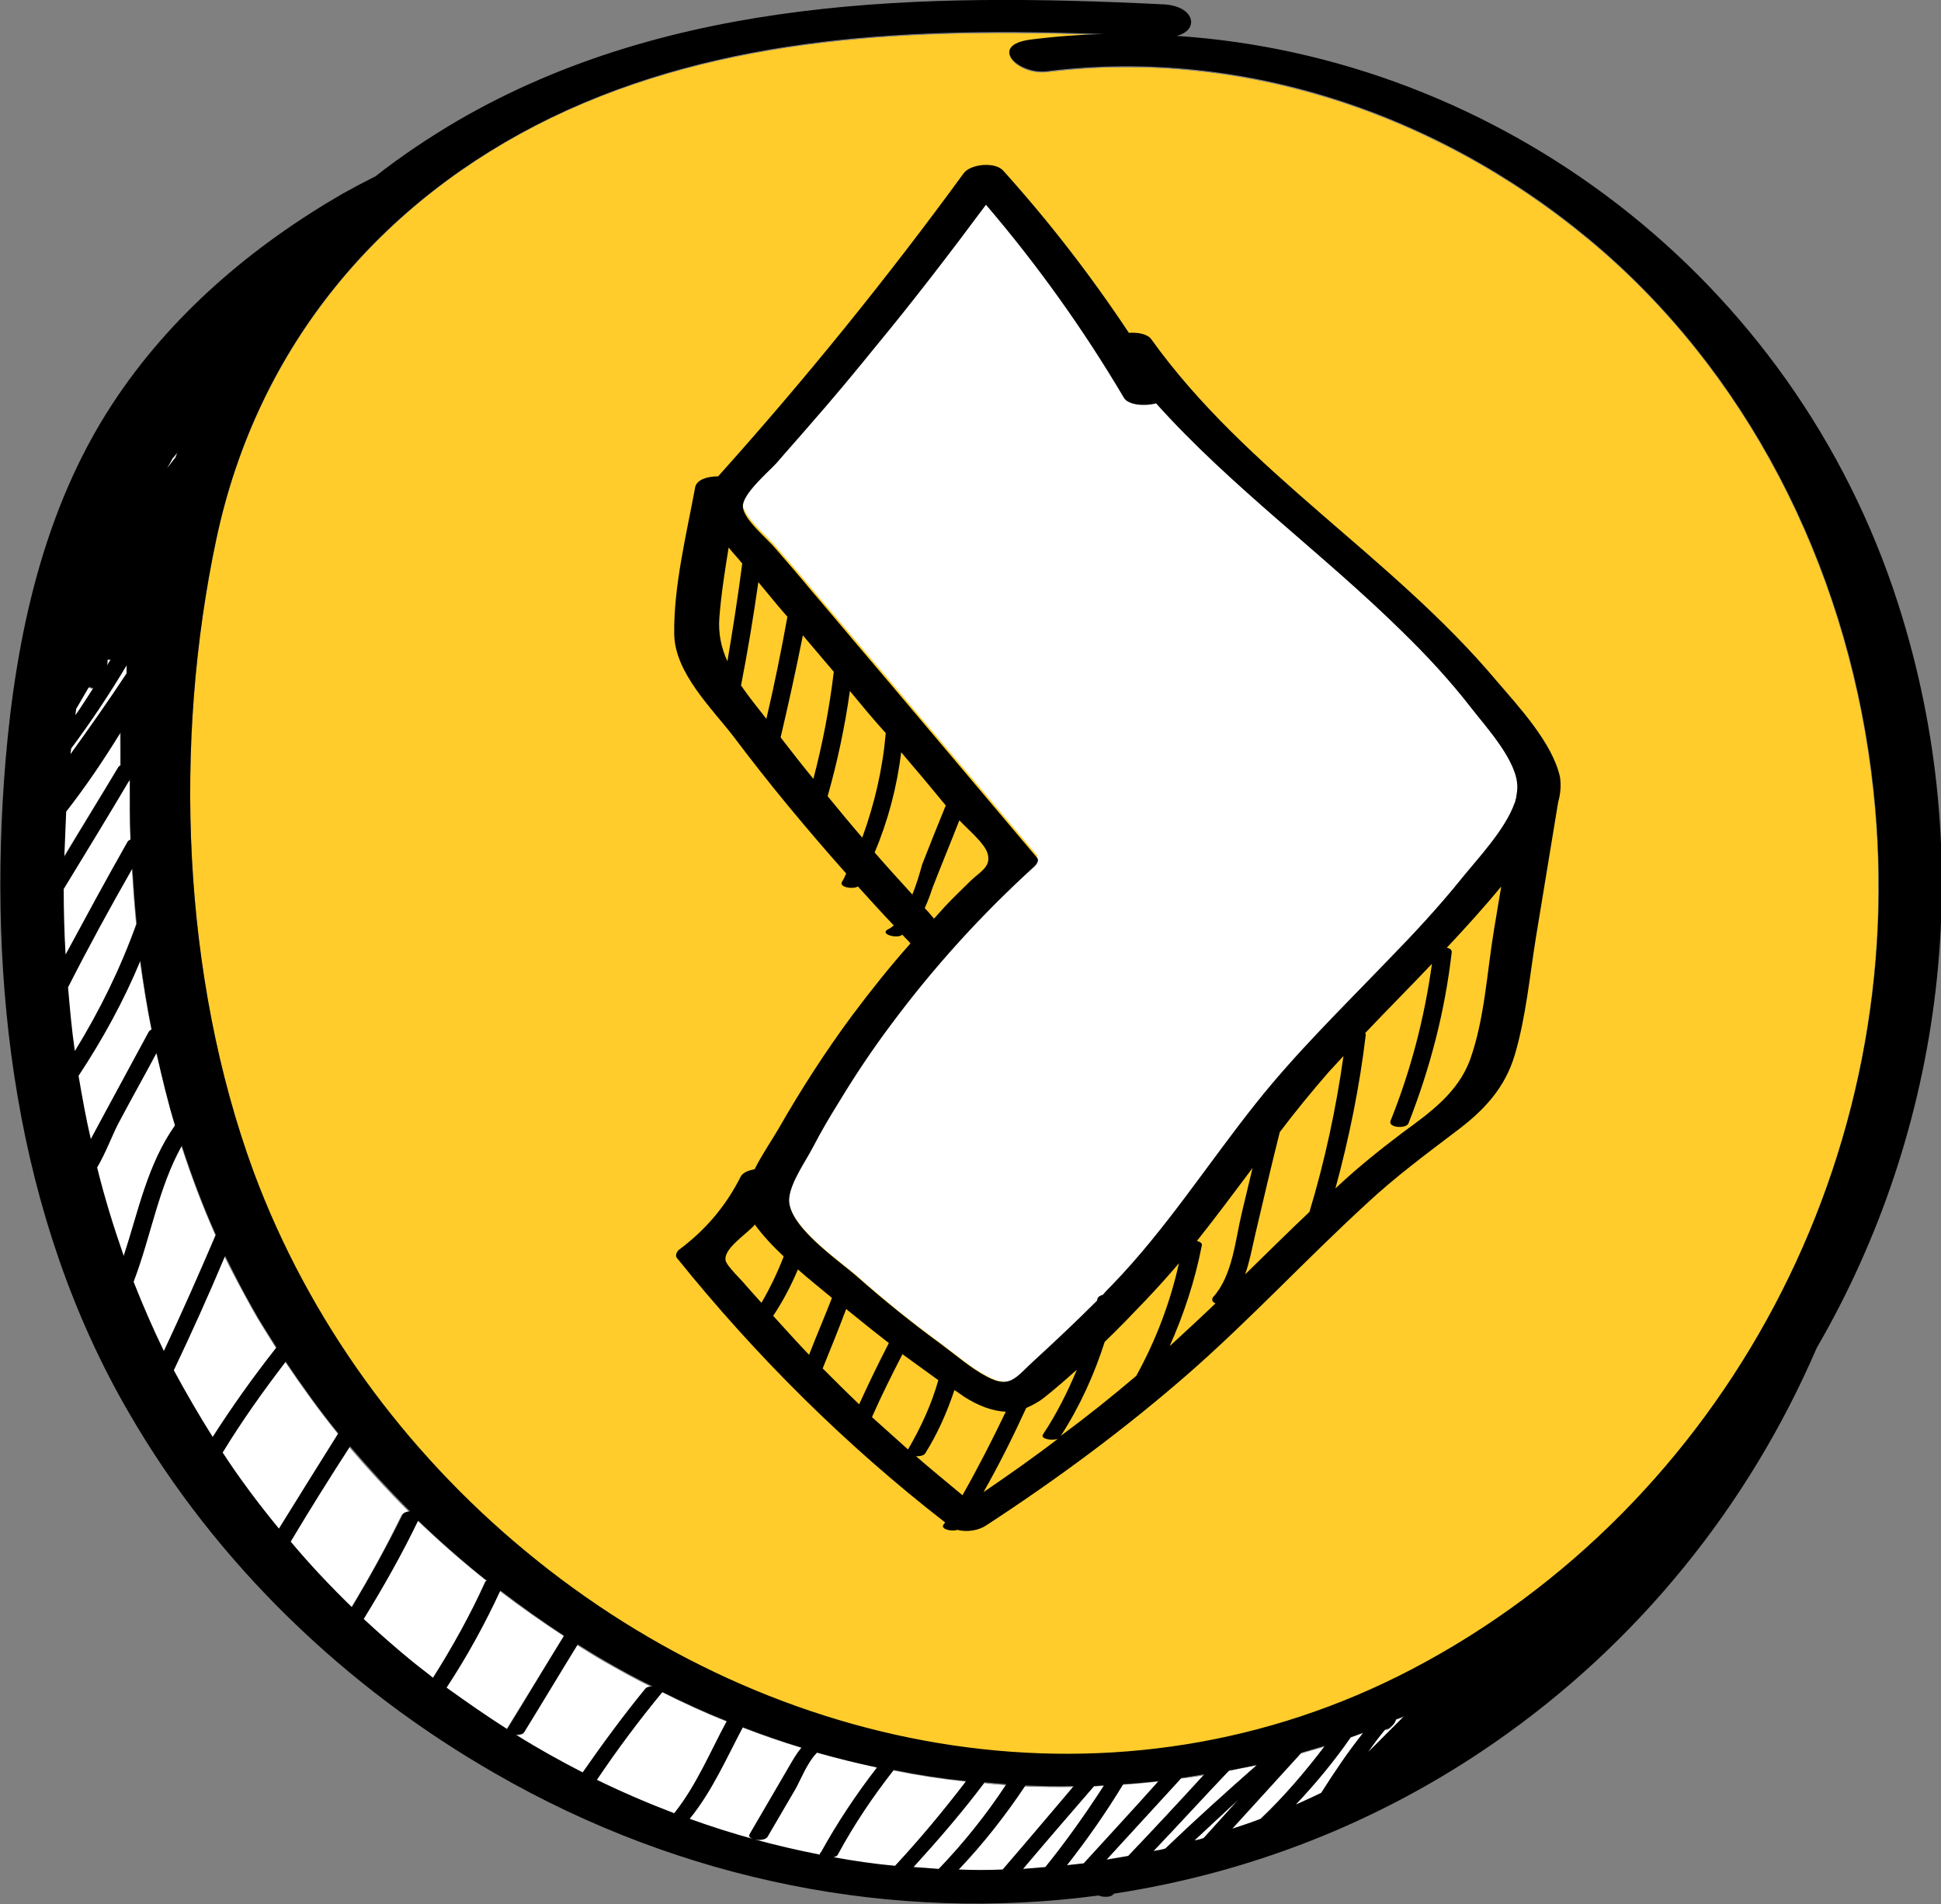 <?xml version="1.0" encoding="utf-8"?>
<!-- Generator: Adobe Illustrator 19.0.0, SVG Export Plug-In . SVG Version: 6.00 Build 0)  -->
<svg version="1.2" baseProfile="tiny" id="Layer_1" xmlns="http://www.w3.org/2000/svg" xmlns:xlink="http://www.w3.org/1999/xlink"
	 x="0px" y="0px" viewBox="0 0 313.8 307.8" xml:space="preserve">
<rect x="0" y="0" width="313.8" height="307.8" fill="#808080" stroke="none"/>
<g>
	<g>
		<path fill="#FFFFFF" d="M194.6,287c-4.1,4.4-8.2,8.8-12.3,13.1c-1.2,0.2-2.3,0.4-3.5,0.6c4-4.4,8.1-8.8,12.1-13.2
			C192.2,287.4,193.4,287.2,194.6,287z"/>
		<path fill="#FFFFFF" d="M203.1,285.4c-5,4.4-9.9,8.9-14.7,13.5c-0.6,0.2-1.3,0.3-1.9,0.4c4.1-4.3,8.1-8.7,12.2-13
			C200.1,286,201.6,285.7,203.1,285.4z"/>
		<path fill="#FFFFFF" d="M194.5,297.2c-0.5,0.2-1,0.3-1.5,0.4c2.4-2.2,4.7-4.4,7.1-6.6L194.5,297.2z"/>
		<path fill="#FFFFFF" d="M187.3,288.1c-4.1,4.4-8.1,8.9-12.2,13.3c-0.9,0.1-1.8,0.2-2.7,0.3c3.3-4.2,6.3-8.5,9.1-13.1
			C183.5,288.4,185.4,288.3,187.3,288.1z"/>
		<path fill="#FFFFFF" d="M214,282.4c-3.1,4.2-6.6,8.1-10.3,11.8c-1.5,0.6-3.1,1.1-4.6,1.6l11.2-12.3
			C211.5,283.1,212.8,282.8,214,282.4z"/>
		<path fill="#FFFFFF" d="M178.3,288.7c-2.9,4.6-6,9-9.4,13.2c-1.2,0.1-2.4,0.2-3.6,0.3c3.8-4.5,7.6-8.9,11.5-13.4
			C177.3,288.8,177.8,288.8,178.3,288.7z"/>
		<path fill="#FFFFFF" d="M173.5,288.9c-3.8,4.5-7.7,9-11.5,13.5c-2.4,0.1-4.7,0.1-7.1,0c4-4.2,7.6-8.8,10.8-13.6
			C168.3,288.9,170.9,288.9,173.5,288.9z"/>
		<path fill="#FFFFFF" d="M17.3,106.7c0.2,0,0.3,0,0.5,0c-0.2,0.3-0.4,0.7-0.6,1C17.2,107.4,17.3,107.1,17.3,106.7z"/>
		<path fill="#FFFFFF" d="M220.2,280.2c-2.4,3.1-4.6,6.4-6.7,9.7c-1.4,0.7-2.8,1.3-4.1,1.9c3.2-3.4,6.2-7,8.9-10.9
			C218.9,280.7,219.5,280.5,220.2,280.2z"/>
		<path fill="#FFFFFF" d="M19.4,123.8c-0.1,0.1-0.2,0.1-0.3,0.2c-3,4.9-5.9,9.7-8.9,14.6c0.1-2.4,0.2-4.9,0.3-7.3
			c3.2-4.1,6.1-8.4,8.8-12.8C19.4,120.2,19.4,122,19.4,123.8z"/>
		<path fill="#FFFFFF" d="M162.6,288.6c-3.3,4.9-6.9,9.4-11,13.6c-1.4-0.1-2.7-0.2-4.1-0.3c4-4.4,7.9-8.9,11.5-13.7
			C160.3,288.5,161.4,288.5,162.6,288.6z"/>
		<path fill="#FFFFFF" d="M12.2,114.8c0.7-1.2,1.4-2.4,2.1-3.6c0.2,0.1,0.4,0.2,0.7,0.2c-1,1.5-1.9,3-2.9,4.4
			C12.1,115.4,12.1,115.1,12.2,114.8z"/>
		<path fill="#FFFFFF" d="M224.7,279.4c0.5-0.4,0.8-0.8,0.9-1.3c0.4-0.2,0.9-0.3,1.3-0.5c-1.9,1.9-3.9,3.9-5.8,5.8
			c0.9-1.3,1.8-2.5,2.8-3.7C224.2,279.7,224.5,279.6,224.7,279.4z"/>
		<path fill="#FFCC2B" d="M84.8,250.7c-19.3-16-34.8-37-43.7-61.2c-11.6-31.6-13-69.5-6-102.4c6.7-31.3,26.7-54.7,54.1-68
			C117,5.7,148.2,4.6,178.4,5.7c-3.9,0.1-7.9,0.4-11.8,0.9c-6.9,0.9-2,5.7,2.7,5.1c32.3-4,65,7.4,89.9,29.1
			c24.8,21.7,40,53.3,43.6,87c6.4,59.1-24.2,115.7-74.6,142.1C181.1,294.7,125.5,284.5,84.8,250.7z"/>
		<path fill="#FFFFFF" d="M26.9,75.9c0.3-0.5,0.6-1.1,0.9-1.6c0.3-0.3,0.5-0.6,0.8-1c-0.1,0.3-0.2,0.5-0.3,0.8
			C27.8,74.7,27.3,75.3,26.9,75.9z"/>
		<path fill="#FFFFFF" d="M20.4,109c-2.9,4.4-6,8.8-9.1,13.1c0-0.3,0.1-0.6,0.1-1c3.2-4.3,6.2-8.8,9-13.5
			C20.4,108.1,20.4,108.5,20.4,109C20.4,109,20.4,109,20.4,109z"/>
		<path fill="#FFFFFF" d="M40.7,211.5c1.2,2.2,2.6,4.3,3.9,6.4c-3.7,4.6-7.2,9.5-10.4,14.5c-2.2-3.5-4.3-7.1-6.3-10.8
			c2.9-6.1,5.7-12.3,8.3-18.5C37.7,206,39.2,208.8,40.7,211.5z"/>
		<path fill="#FFFFFF" d="M34.8,199.7c-2.7,6.3-5.4,12.6-8.4,18.8c-1.8-3.7-3.4-7.4-4.9-11.2c2.8-7.3,4-15.2,7.8-22
			C30.9,190.2,32.7,195,34.8,199.7z"/>
		<path fill="#FFFFFF" d="M24.5,166.4c-0.2,0.1-0.3,0.2-0.4,0.3c-2.2,4.1-4.4,8.1-6.6,12.2c-0.9,1.7-1.9,3.5-2.8,5.2
			c0,0.1-0.1,0.1-0.1,0.2c-0.8-3.4-1.4-6.8-2-10.3c3.9-5.9,7.3-12.1,10-18.6C23.1,159.1,23.7,162.8,24.5,166.4z"/>
		<path fill="#FFFFFF" d="M135.4,299.9c2.6-4.8,5.7-9.3,9-13.6c3.9,0.8,7.8,1.4,11.7,1.8c-3.6,4.7-7.5,9.3-11.5,13.7
			c-3.3-0.3-6.7-0.8-10-1.4C135,300.2,135.3,300.1,135.4,299.9z"/>
		<path fill="#FFFFFF" d="M21.1,135.9c-0.2,0.1-0.4,0.2-0.5,0.4c-3.5,6-6.8,12.1-10,18.2c-0.2-3.5-0.3-7.1-0.3-10.6
			c3.6-5.9,7.2-11.8,10.7-17.7C20.9,129.4,20.9,132.6,21.1,135.9z"/>
		<path fill="#FFFFFF" d="M21.9,149.3c-2.6,7.3-5.9,14.1-9.9,20.7c-0.5-3.4-0.8-6.9-1.1-10.3c3.3-6.5,6.8-12.9,10.4-19.2
			C21.4,143.4,21.7,146.4,21.9,149.3z"/>
		<path fill="#FFFFFF" d="M25.3,170.3c0.9,3.9,1.8,7.8,3,11.7c-4.5,6.3-6,13.9-8.3,21.2c-1.6-4.6-3.1-9.4-4.3-14.3
			c1.5-2.5,2.6-5.7,3.8-7.8C21.4,177.5,23.3,173.9,25.3,170.3z"/>
		<path fill="#FFFFFF" d="M93.4,266c1.3,0.8,2.7,1.7,4.1,2.5c2.6,1.5,5.3,3,8,4.3c-0.5,0-1,0.1-1.2,0.4c-3.5,4.3-6.9,8.8-10.1,13.4
			c-3.7-1.9-7.3-3.9-10.8-6.1c0.6,0,1.2-0.1,1.4-0.5C87.6,275.4,90.5,270.7,93.4,266z"/>
		<path fill="#FFFFFF" d="M117.5,278.3c-2.6,4.8-5,10.5-8.5,14.9c-4.2-1.6-8.4-3.4-12.5-5.4c3.3-4.9,6.8-9.6,10.6-14.2
			C110.5,275.3,113.9,276.9,117.5,278.3z"/>
		<path fill="#FFFFFF" d="M54.6,231.8c-3.2,5.1-6.4,10.3-9.6,15.4c-3.2-3.9-6.3-8-9.1-12.3c3.1-5.1,6.6-10,10.2-14.7
			C48.8,224.2,51.6,228.1,54.6,231.8z"/>
		<path fill="#FFFFFF" d="M78.7,255.6c-0.2,0.1-0.3,0.2-0.3,0.3c-2.4,5.3-5.3,10.5-8.4,15.4c-1.1-0.9-2.2-1.7-3.3-2.6
			c-2.7-2.2-5.3-4.5-7.9-6.9c3.2-5.2,6.2-10.5,8.8-15.9C71.1,249.3,74.8,252.5,78.7,255.6z"/>
		<path fill="#FFFFFF" d="M91.1,264.5c-3.1,5-6.2,10.1-9.3,15.1c-3.3-2.1-6.6-4.4-9.8-6.7c3.3-5,6.2-10.3,8.7-15.7
			C84.1,259.8,87.6,262.2,91.1,264.5z"/>
		<path fill="#FFFFFF" d="M66.1,244.4c-0.5,0-1,0.2-1.2,0.5c-2.5,5.1-5.2,10.1-8.2,15c-3.5-3.4-6.8-6.9-9.9-10.6
			c3.1-5.2,6.3-10.3,9.6-15.4C59.5,237.6,62.7,241.1,66.1,244.4z"/>
		<path fill="#FFFFFF" d="M129.5,282.5c-0.8,0.9-1.4,2-2.1,3.2l-6.3,10.8c-0.5,0.9,2.4,1.3,2.9,0.4l4.5-7.7c0.8-1.4,1.9-4.3,3.5-5.9
			c3.2,0.9,6.4,1.7,9.7,2.4c-3.4,4.4-6.4,8.9-9.1,13.8c-0.1,0.2-0.1,0.3,0,0.4c-7.2-1.4-14.2-3.3-21.1-5.8c3.6-4.4,6-9.9,8.6-14.8
			C123.2,280.5,126.3,281.6,129.5,282.5z"/>
		<path fill="#FFFFFF" d="M10.6,131.3c3.2-4.1,6.1-8.4,8.8-12.8c0,1.8,0,3.6,0,5.3c-0.1,0.1-0.2,0.1-0.3,0.2
			c-3,4.9-5.9,9.7-8.9,14.6C10.3,136.2,10.4,133.7,10.6,131.3z"/>
		<path fill="#FFFFFF" d="M15,111.4c-1,1.5-1.9,3-2.9,4.4c0-0.3,0.1-0.7,0.1-1c0.7-1.2,1.4-2.4,2.1-3.6
			C14.5,111.2,14.7,111.3,15,111.4z"/>
		<path fill="#FFFFFF" d="M17.8,106.7c-0.2,0.3-0.4,0.7-0.6,1c0-0.4,0.1-0.7,0.1-1.1C17.5,106.7,17.7,106.7,17.8,106.7z"/>
		<path fill="#FFFFFF" d="M20.4,107.6c0,0.4,0,0.9,0,1.3c0,0,0,0,0,0c-2.9,4.4-6,8.8-9.1,13.1c0-0.3,0.1-0.6,0.1-1
			C14.6,116.8,17.6,112.3,20.4,107.6z"/>
		<path fill="#FFFFFF" d="M28.5,73.3c-0.1,0.3-0.2,0.5-0.3,0.8c-0.5,0.6-0.9,1.2-1.4,1.8c0.3-0.5,0.6-1.1,0.9-1.6
			C28,73.9,28.3,73.6,28.5,73.3z"/>
		<path fill="#FFCC2B" d="M228.2,269.9c-47.2,24.7-102.8,14.6-143.5-19.2c-19.3-16-34.8-37-43.7-61.2c-11.6-31.6-13-69.5-6-102.4
			c6.7-31.3,26.7-54.7,54.1-68C117,5.7,148.2,4.6,178.4,5.7c-3.9,0.1-7.9,0.4-11.8,0.9c-6.9,0.9-2,5.7,2.7,5.1
			c32.3-4,65,7.4,89.9,29.1c24.8,21.7,40,53.3,43.6,87C309.2,186.9,278.6,243.5,228.2,269.9z"/>
		<path fill="#FFFFFF" d="M221,283.4c0.9-1.3,1.8-2.5,2.8-3.7c0.3,0,0.7-0.1,0.8-0.3c0.5-0.4,0.8-0.8,0.9-1.3
			c0.4-0.2,0.9-0.3,1.3-0.5C224.9,279.5,223,281.5,221,283.4z"/>
		<path fill="#FFFFFF" d="M209.4,291.8c3.2-3.4,6.2-7,8.9-10.9c0.7-0.2,1.3-0.5,2-0.7c-2.4,3.1-4.6,6.4-6.7,9.7
			C212.1,290.6,210.7,291.2,209.4,291.8z"/>
		<path fill="#FFFFFF" d="M199.1,295.8l11.2-12.3c1.3-0.4,2.5-0.7,3.8-1.1c-3.1,4.2-6.6,8.1-10.3,11.8
			C202.2,294.7,200.6,295.3,199.1,295.8z"/>
		<path fill="#FFFFFF" d="M193,297.7c2.4-2.2,4.7-4.4,7.1-6.6l-5.6,6.2C194,297.4,193.5,297.5,193,297.7z"/>
		<path fill="#FFFFFF" d="M186.4,299.3c4.1-4.3,8.1-8.7,12.2-13c1.5-0.3,3-0.6,4.5-0.9c-5,4.4-9.9,8.9-14.7,13.5
			C187.7,299.1,187,299.2,186.4,299.3z"/>
		<path fill="#FFFFFF" d="M178.8,300.8c4-4.4,8.1-8.8,12.1-13.2c1.2-0.2,2.4-0.4,3.7-0.6c-4.1,4.4-8.2,8.8-12.3,13.1
			C181.2,300.4,180,300.6,178.8,300.8z"/>
		<path fill="#FFFFFF" d="M172.4,301.6c3.3-4.2,6.3-8.5,9.1-13.1c1.9-0.1,3.8-0.3,5.7-0.5c-4.1,4.4-8.1,8.9-12.2,13.3
			C174.2,301.5,173.3,301.6,172.4,301.6z"/>
		<path fill="#FFFFFF" d="M165.3,302.2c3.8-4.5,7.6-8.9,11.5-13.4c0.5,0,1-0.1,1.6-0.1c-2.9,4.6-6,9-9.4,13.2
			C167.7,302.1,166.5,302.2,165.3,302.2z"/>
		<path fill="#FFFFFF" d="M154.8,302.4c4-4.2,7.6-8.8,10.8-13.6c2.6,0.1,5.2,0.2,7.8,0.1c-3.8,4.5-7.7,9-11.5,13.5
			C159.6,302.5,157.2,302.5,154.8,302.4z"/>
		<path fill="#FFFFFF" d="M147.6,302c4-4.4,7.9-8.9,11.5-13.7c1.2,0.1,2.4,0.2,3.5,0.3c-3.3,4.9-6.9,9.4-11,13.6
			C150.3,302.2,148.9,302.1,147.6,302z"/>
		<path fill="#FFFFFF" d="M134.6,300.3c0.4-0.1,0.7-0.2,0.8-0.5c2.6-4.8,5.7-9.3,9-13.6c3.9,0.8,7.8,1.4,11.7,1.8
			c-3.6,4.7-7.5,9.3-11.5,13.7C141.2,301.4,137.9,300.9,134.6,300.3z"/>
		<path fill="#FFFFFF" d="M111.4,294.1c3.6-4.4,6-9.9,8.6-14.8c3.1,1.2,6.3,2.3,9.5,3.3c-0.8,0.9-1.4,2-2.1,3.2l-6.3,10.8
			c-0.5,0.9,2.4,1.3,2.9,0.4l4.5-7.7c0.8-1.4,1.9-4.3,3.5-5.9c3.2,0.9,6.4,1.7,9.7,2.4c-3.4,4.4-6.4,8.9-9.1,13.8
			c-0.1,0.2-0.1,0.3,0,0.4C125.4,298.5,118.3,296.6,111.4,294.1z"/>
		<path fill="#FFFFFF" d="M96.4,287.8c3.3-4.9,6.8-9.6,10.6-14.2c3.4,1.7,6.9,3.3,10.4,4.7c-2.6,4.8-5,10.5-8.5,14.9
			C104.7,291.6,100.5,289.8,96.4,287.8z"/>
		<path fill="#FFFFFF" d="M83.3,280.6c0.6,0,1.2-0.1,1.4-0.5c2.9-4.7,5.7-9.4,8.6-14.1c1.3,0.8,2.7,1.7,4.1,2.5c2.6,1.5,5.3,3,8,4.3
			c-0.5,0-1,0.1-1.2,0.4c-3.5,4.3-6.9,8.8-10.1,13.4C90.4,284.8,86.8,282.7,83.3,280.6z"/>
		<path fill="#FFFFFF" d="M72.1,272.9c3.3-5,6.2-10.3,8.7-15.7c3.4,2.6,6.8,5,10.3,7.3c-3.1,5-6.2,10.1-9.3,15.1
			C78.5,277.5,75.3,275.3,72.1,272.9z"/>
		<path fill="#FFFFFF" d="M58.7,261.8c3.2-5.2,6.2-10.5,8.8-15.9c3.6,3.4,7.3,6.7,11.1,9.7c-0.2,0.1-0.3,0.2-0.3,0.3
			c-2.4,5.3-5.3,10.5-8.4,15.4c-1.1-0.9-2.2-1.7-3.3-2.6C63.9,266.5,61.3,264.2,58.7,261.8z"/>
		<path fill="#FFFFFF" d="M46.8,249.3c3.1-5.2,6.3-10.3,9.6-15.4c3.1,3.6,6.3,7.1,9.7,10.5c-0.5,0-1,0.2-1.2,0.5
			c-2.5,5.1-5.2,10.1-8.2,15C53.3,256.6,50,253,46.8,249.3z"/>
		<path fill="#FFFFFF" d="M35.9,234.9c3.1-5.1,6.6-10,10.2-14.7c2.7,4,5.5,7.9,8.5,11.6c-3.2,5.1-6.4,10.3-9.6,15.4
			C41.8,243.3,38.7,239.2,35.9,234.9z"/>
		<path fill="#FFFFFF" d="M28,221.7c2.9-6.1,5.7-12.3,8.3-18.5c1.4,2.8,2.8,5.6,4.4,8.4c1.2,2.2,2.6,4.3,3.9,6.4
			c-3.7,4.6-7.2,9.5-10.4,14.5C32,229,29.9,225.4,28,221.7z"/>
		<path fill="#FFFFFF" d="M21.5,207.3c2.8-7.3,4-15.2,7.8-22c1.6,4.9,3.4,9.7,5.5,14.4c-2.7,6.3-5.4,12.6-8.4,18.8
			C24.6,214.9,23,211.1,21.5,207.3z"/>
		<path fill="#FFFFFF" d="M15.6,188.9c1.5-2.5,2.6-5.7,3.8-7.8c1.9-3.6,3.9-7.1,5.8-10.7c0.9,3.9,1.8,7.8,3,11.7
			c-4.5,6.3-6,13.9-8.3,21.2C18.3,198.5,16.9,193.7,15.6,188.9z"/>
		<path fill="#FFFFFF" d="M12.6,174c3.9-5.9,7.3-12.1,10-18.6c0.5,3.7,1.1,7.4,1.8,11.1c-0.2,0.1-0.3,0.2-0.4,0.3
			c-2.2,4.1-4.4,8.1-6.6,12.2c-0.9,1.7-1.9,3.5-2.8,5.2c0,0.1-0.1,0.1-0.1,0.2C13.8,180.9,13.2,177.5,12.6,174z"/>
		<path fill="#FFFFFF" d="M10.9,159.7c3.3-6.5,6.8-12.9,10.4-19.2c0.2,3,0.4,5.9,0.7,8.9c-2.6,7.3-5.9,14.1-9.9,20.7
			C11.6,166.6,11.2,163.1,10.9,159.7z"/>
		<path fill="#FFFFFF" d="M10.2,143.8c3.6-5.9,7.2-11.8,10.7-17.7c0,3.2,0,6.4,0.1,9.7c-0.2,0.1-0.4,0.2-0.5,0.4
			c-3.5,6-6.8,12.1-10,18.2C10.3,150.9,10.2,147.4,10.2,143.8z"/>
	</g>
	<path d="M0.9,122.9c-3,36.1,1.6,73.9,19.9,105.4c14.2,24.6,35.2,44.6,59.3,58.4c30.2,17.4,64.5,24.1,97.5,19.7
		c0.7,0.3,1.9,0.3,2.3-0.1c0.1-0.1,0.2-0.2,0.2-0.2c21.6-3.3,42.6-11.3,61.5-24.4c23.4-16.2,41.2-38.5,52.1-63.8
		c20.5-35.3,26.4-79,13.2-120.2c-17-53.2-64.9-88.5-116.7-91.9c3.8-0.9,3-4.9-2.2-5.1C149.4-1.2,108.6-0.6,74,19.5
		c-4.6,2.7-9.1,5.7-13.3,9c-1.8,0.9-3.5,1.8-5.3,2.8C40.7,39.8,27.5,51,18.1,65.4C7,82.4,2.6,102.8,0.9,122.9 M10.4,138.5
		c0.1-2.4,0.2-4.9,0.3-7.3c3.2-4.1,6.1-8.4,8.8-12.8c0,1.8,0,3.6,0,5.3c-0.1,0.1-0.2,0.1-0.3,0.2C16.3,128.8,13.3,133.6,10.4,138.5
		 M14.4,111c0.2,0.1,0.4,0.2,0.7,0.2c-1,1.5-1.9,3-2.9,4.4c0-0.3,0.1-0.7,0.1-1C13,113.4,13.7,112.2,14.4,111 M17.4,106.6
		c0.2,0,0.3,0,0.5,0c-0.2,0.3-0.4,0.7-0.6,1C17.4,107.3,17.4,106.9,17.4,106.6 M11.5,121c3.2-4.3,6.2-8.8,9-13.5c0,0.4,0,0.9,0,1.3
		c0,0,0,0,0,0c-2.9,4.4-6,8.8-9.1,13.1C11.4,121.6,11.5,121.3,11.5,121 M27.9,74.1c0.3-0.3,0.5-0.6,0.8-1c-0.1,0.3-0.2,0.5-0.3,0.8
		c-0.5,0.6-0.9,1.2-1.4,1.8C27.3,75.2,27.6,74.7,27.9,74.1 M302.9,127.7c6.4,59.1-24.2,115.7-74.6,142.1
		c-47.2,24.7-102.8,14.6-143.5-19.2c-19.3-16-34.8-37-43.8-61.2c-11.6-31.6-13-69.5-6-102.4c6.7-31.3,26.7-54.7,54.1-68
		c27.9-13.5,59.1-14.6,89.3-13.5c-3.9,0.1-7.9,0.4-11.8,0.9c-6.9,0.9-2,5.7,2.7,5.1c32.3-4,65,7.4,89.9,29.1
		C284.1,62.4,299.3,94,302.9,127.7 M227,277.4c-1.9,1.9-3.9,3.9-5.8,5.8c0.9-1.3,1.8-2.5,2.8-3.7c0.3,0,0.7-0.1,0.8-0.3
		c0.5-0.4,0.8-0.8,0.9-1.3C226.1,277.8,226.5,277.6,227,277.4 M213.6,289.8c-1.4,0.7-2.8,1.3-4.1,1.9c3.2-3.4,6.2-7,8.9-10.9
		c0.7-0.2,1.3-0.5,2-0.7C217.9,283.2,215.7,286.5,213.6,289.8 M203.8,294c-1.5,0.6-3.1,1.1-4.6,1.6l11.2-12.3
		c1.3-0.4,2.5-0.7,3.8-1.1C211,286.4,207.6,290.4,203.8,294 M194.6,297.1c-0.5,0.2-1,0.3-1.5,0.4c2.4-2.2,4.7-4.4,7.1-6.6
		L194.6,297.1 M188.4,298.8c-0.6,0.2-1.3,0.3-1.9,0.4c4.1-4.3,8.1-8.7,12.2-13c1.5-0.3,3-0.6,4.5-0.9
		C198.2,289.7,193.2,294.2,188.4,298.8 M182.4,300c-1.2,0.2-2.3,0.4-3.5,0.6c4-4.4,8.1-8.8,12.1-13.2c1.2-0.2,2.4-0.4,3.7-0.6
		C190.6,291.3,186.5,295.7,182.4,300 M175.2,301.2c-0.9,0.1-1.8,0.2-2.7,0.3c3.3-4.2,6.3-8.5,9.1-13.1c1.9-0.1,3.8-0.3,5.7-0.5
		C183.3,292.4,179.2,296.8,175.2,301.2 M169,301.8c-1.2,0.1-2.4,0.2-3.6,0.3c3.8-4.5,7.6-8.9,11.5-13.4c0.5,0,1-0.1,1.6-0.1
		C175.5,293.2,172.4,297.6,169,301.8 M162.1,302.2c-2.4,0.1-4.7,0.1-7.1,0c4-4.2,7.6-8.8,10.8-13.6c2.6,0.1,5.2,0.2,7.8,0.1
		C169.7,293.3,165.9,297.8,162.1,302.2 M151.8,302.1c-1.4-0.1-2.7-0.2-4.1-0.3c4-4.4,7.9-8.9,11.5-13.7c1.2,0.1,2.4,0.2,3.5,0.3
		C159.5,293.3,155.8,297.9,151.8,302.1 M144.7,301.6c-3.3-0.3-6.7-0.8-10-1.4c0.4-0.1,0.7-0.2,0.8-0.5c2.6-4.8,5.6-9.3,9-13.6
		c3.9,0.8,7.8,1.4,11.7,1.8C152.6,292.6,148.8,297.2,144.7,301.6 M132.6,299.8c-7.2-1.4-14.2-3.3-21.1-5.8c3.6-4.4,6-9.9,8.6-14.8
		c3.1,1.2,6.3,2.3,9.5,3.3c-0.8,0.9-1.4,2-2.1,3.2l-6.3,10.8c-0.5,0.9,2.4,1.3,2.9,0.4l4.5-7.7c0.8-1.4,1.9-4.3,3.5-5.9
		c3.2,0.9,6.4,1.7,9.7,2.4c-3.4,4.4-6.4,8.9-9.1,13.8C132.5,299.5,132.5,299.7,132.6,299.8 M109,293.1c-4.2-1.6-8.4-3.4-12.5-5.4
		c3.3-4.9,6.8-9.6,10.6-14.2c3.4,1.7,6.9,3.3,10.4,4.7C114.9,283,112.6,288.6,109,293.1 M94.2,286.5c-3.7-1.9-7.3-3.9-10.8-6.1
		c0.6,0,1.2-0.1,1.4-0.5c2.9-4.7,5.7-9.4,8.6-14.1c1.3,0.8,2.7,1.7,4.1,2.5c2.6,1.5,5.3,3,8,4.3c-0.5,0-1,0.1-1.2,0.4
		C100.7,277.4,97.4,281.9,94.2,286.5 M82,279.5c-3.3-2.1-6.6-4.4-9.8-6.7c3.3-5,6.2-10.3,8.7-15.7c3.4,2.6,6.8,5,10.3,7.3
		C88.1,269.4,85.1,274.5,82,279.5 M66.7,268.6c-2.7-2.2-5.3-4.5-7.9-6.9c3.2-5.2,6.2-10.5,8.8-15.9c3.6,3.4,7.3,6.7,11.1,9.7
		c-0.2,0.1-0.3,0.2-0.3,0.3c-2.4,5.3-5.3,10.5-8.4,15.4C68.9,270.3,67.8,269.5,66.7,268.6 M56.9,259.8c-3.5-3.4-6.8-6.9-9.9-10.6
		c3.1-5.2,6.3-10.3,9.6-15.4c3.1,3.6,6.3,7.1,9.7,10.5c-0.5,0-1,0.2-1.2,0.5C62.6,249.9,59.8,254.9,56.9,259.8 M45.1,247.1
		c-3.2-3.9-6.3-8-9.1-12.3c3.1-5.1,6.6-10,10.2-14.7c2.7,4,5.5,7.9,8.5,11.6C51.5,236.8,48.3,241.9,45.1,247.1 M34.4,232.3
		c-2.2-3.5-4.3-7.1-6.3-10.8c2.9-6.1,5.7-12.3,8.3-18.5c1.4,2.8,2.8,5.6,4.4,8.4c1.2,2.2,2.6,4.3,3.9,6.4
		C41,222.5,37.6,227.3,34.4,232.3 M26.5,218.4c-1.8-3.7-3.4-7.4-4.9-11.2c2.8-7.3,4-15.2,7.8-22c1.6,4.9,3.4,9.7,5.5,14.4
		C32.2,205.9,29.4,212.2,26.5,218.4 M20,203c-1.6-4.6-3.1-9.4-4.3-14.3c1.5-2.5,2.6-5.7,3.8-7.8c1.9-3.6,3.9-7.1,5.8-10.7
		c0.9,3.9,1.8,7.8,3,11.7C23.9,188.1,22.4,195.7,20,203 M14.7,184.2c-0.8-3.4-1.4-6.8-2-10.3c3.9-5.9,7.3-12.1,10-18.6
		c0.5,3.7,1.1,7.4,1.8,11.1c-0.2,0.1-0.3,0.2-0.4,0.3c-2.2,4.1-4.4,8.1-6.6,12.2c-0.9,1.7-1.9,3.5-2.8,5.2
		C14.7,184,14.7,184.1,14.7,184.2 M12.1,169.9c-0.5-3.4-0.8-6.9-1.1-10.3c3.3-6.5,6.8-12.9,10.4-19.2c0.2,3,0.4,5.9,0.7,8.9
		C19.5,156.5,16.1,163.4,12.1,169.9 M10.6,154.3c-0.2-3.5-0.3-7.1-0.3-10.6c3.6-5.9,7.2-11.8,10.7-17.7c0,3.2,0,6.4,0.1,9.7
		c-0.2,0.1-0.4,0.2-0.5,0.4C17.2,142.1,13.9,148.2,10.6,154.3"/>
	<path d="M303.3,195.6c-4.8,5.7-9.8,11.3-15,16.5c0.2-0.6,0.4-1.1,0.5-1.7c1-1.3,2.1-2.6,3.1-3.9c2.8-3.1,5.7-6.2,8.5-9.3
		c1-1,2.1-1.9,3.1-2.8C303.5,194.7,303.4,195.2,303.3,195.6"/>
	<path fill="#FFFFFF" stroke="#FFFFFF" stroke-miterlimit="10" d="M167.7,139.3c0.3-0.3,0.7-0.9,0.4-1.3
		c-8.1-9.6-16.2-19.2-24.3-28.8c-4.1-4.8-8.1-9.6-12.2-14.4c-1.9-2.3-3.8-4.5-5.8-6.8c-1.3-1.6-5.2-4.7-5.3-6.8c-0.1-2,4-5.5,5.4-7
		c1.8-2.1,3.7-4.2,5.5-6.3c3.6-4.1,7.1-8.3,10.5-12.5c6.2-7.5,12.1-15.2,17.9-23c8.3,9.7,15.8,20.2,22.3,31.2
		c0.7,1.2,3.4,1.4,5.2,0.9c12.1,13.5,26.9,24.2,39.8,36.9c4,3.9,7.8,8,11.2,12.4c2.4,3.1,7.5,8.6,7.4,12.8c0,0.5-0.1,1.1-0.2,1.7
		c-0.1,0.2-0.2,0.3-0.2,0.5c0,0.1,0,0.3-0.1,0.4c-1.5,4.4-6.2,9.3-8.6,12.3c-3.7,4.6-7.8,9-11.9,13.2c-7.3,7.6-14.9,15-21.4,23.2
		c-7.8,9.8-14.5,20.3-23.2,29.3c-0.5,0.5-1,1-1.5,1.6c-0.4,0.1-0.8,0.3-0.9,0.7c0,0.1,0,0.2-0.1,0.3c-3.3,3.3-6.8,6.6-10.3,9.8
		c-2.9,2.7-3.8,4.4-7.5,2.4c-2.5-1.3-4.9-3.4-7.2-5.1c-4.8-3.5-9.4-7.2-13.8-11.1c-3.1-2.7-11.4-8.3-10.9-12.7
		c0.3-2.6,2.6-5.8,3.8-8.1c1.3-2.5,2.7-4.9,4.2-7.3c2.6-4.3,5.4-8.5,8.4-12.5C151.3,155.7,159.1,147.1,167.7,139.3z"/>
	<path d="M109.8,202c-0.3,0.2-0.7,0.9-0.4,1.3c12.8,15.9,27.3,30.3,43.4,42.8c-0.1,0.1-0.2,0.3-0.3,0.4c-0.4,0.7,1.3,1.1,2.3,0.8
		c1.5,0.4,3.4,0.1,4.6-0.7c11.5-7.5,22.6-15.7,33-24.8c9.9-8.7,18.8-18.3,28.5-27.2c4.6-4.3,9.6-8,14.6-11.8
		c4.4-3.3,7.8-6.9,9.4-12.3c1.8-6.1,2.4-12.7,3.4-18.9c1.2-7.3,2.4-14.6,3.6-21.9c0.4-1.4,0.5-2.8,0.3-4.1
		c-1.2-5.5-6.7-11.4-10.3-15.6c-16.9-20.1-40.4-33.7-55.8-55.2c-0.6-0.8-2.1-1.1-3.6-1c-6.1-9.2-12.9-18-20.3-26.2
		c-1.3-1.5-5.3-1.1-6.4,0.4c-12.4,17-25.7,33.4-39.7,49c-1.7,0-3.4,0.5-3.7,1.7c-1.4,7.6-3.5,16-3.4,23.8c0.1,6.3,6.1,12,9.7,16.7
		c5.7,7.6,11.8,14.9,18.1,22c-0.2,0.5-0.4,0.9-0.7,1.4c-0.4,0.8,1.7,1.2,2.6,0.7c1.9,2.1,3.8,4.2,5.8,6.3c-0.3,0.2-0.6,0.5-0.9,0.6
		c-1.5,0.8,1.3,1.5,2.1,1c0.1,0,0.1-0.1,0.2-0.1c0.4,0.5,0.9,0.9,1.3,1.4c0,0,0,0,0,0c-3.3,3.7-6.4,7.6-9.4,11.6
		c-4.3,5.8-8.3,12-11.9,18.3c-1.1,1.9-2.7,4.2-3.9,6.6c-1,0.2-1.8,0.5-2.2,1.1C117.4,194.9,114.1,198.8,109.8,202 M147.5,144.6
		c-2-2.2-4.1-4.5-6.1-6.8c2.2-5.2,3.6-10.6,4.3-16.2c1.4,1.7,2.9,3.4,4.3,5.1l2.9,3.5c-1.3,3.2-2.6,6.4-3.8,9.5
		C148.7,141.1,148.2,142.9,147.5,144.6 M149.5,146.8c0.5-1.1,0.9-2.2,1.3-3.4c1.4-3.6,2.9-7.2,4.3-10.8c1.5,1.6,4.2,3.8,4.6,5.5
		c0.5,2-1.2,2.8-2.7,4.2c-1.4,1.4-2.8,2.7-4.2,4.2c-0.6,0.7-1.2,1.3-1.8,2C150.5,147.9,150,147.3,149.5,146.8 M139.4,135.4
		c-1.9-2.2-3.8-4.5-5.6-6.7c1.6-5.6,2.8-11.3,3.6-17c1.9,2.3,3.8,4.6,5.8,6.8C142.7,124.3,141.4,129.9,139.4,135.4 M131.5,125.9
		c-1.8-2.2-3.6-4.5-5.3-6.7c1.3-5.5,2.5-11,3.6-16.5l5,5.9C134.1,114.4,133,120.2,131.5,125.9 M127.3,99.7c-1,5.5-2.1,11-3.4,16.5
		c-1.4-1.8-2.8-3.5-4.1-5.4c1.1-5.6,2-11.1,2.8-16.7C124.2,96,125.7,97.9,127.3,99.7 M116.3,99.8c0.3-3.8,0.9-7.6,1.5-11.3
		c0.7,0.9,1.5,1.7,2.2,2.6c-0.7,5.3-1.5,10.5-2.4,15.8C116.6,104.7,116.1,102.4,116.3,99.8 M245,129.3c0,0.1,0,0.3-0.1,0.4
		c-1.5,4.4-6.2,9.3-8.6,12.3c-3.7,4.6-7.8,9-11.9,13.2c-7.3,7.6-14.9,15-21.4,23.2c-7.8,9.8-14.5,20.3-23.2,29.3
		c-0.5,0.5-1,1-1.5,1.6c-0.4,0.1-0.8,0.3-0.9,0.7c0,0.1,0,0.2-0.1,0.3c-3.3,3.3-6.8,6.6-10.3,9.8c-2.9,2.7-3.8,4.4-7.5,2.4
		c-2.5-1.3-4.9-3.4-7.2-5.1c-4.8-3.5-9.4-7.2-13.8-11.1c-3.1-2.7-11.4-8.3-10.9-12.7c0.3-2.6,2.6-5.8,3.8-8.1
		c1.3-2.5,2.7-4.9,4.2-7.3c2.6-4.3,5.4-8.5,8.4-12.5c6.9-9.3,14.7-17.9,23.3-25.7c0.3-0.3,0.7-0.9,0.4-1.3
		c-8.1-9.6-16.2-19.2-24.3-28.8c-4.1-4.8-8.1-9.6-12.2-14.4c-1.9-2.3-3.8-4.5-5.8-6.8c-1.3-1.6-5.2-4.7-5.3-6.8c-0.1-2,4-5.5,5.4-7
		c1.8-2.1,3.7-4.2,5.5-6.3c3.6-4.1,7.1-8.3,10.5-12.5c6.2-7.5,12.1-15.2,17.9-23c8.3,9.7,15.8,20.2,22.3,31.2
		c0.7,1.2,3.4,1.4,5.2,0.9c12.1,13.5,26.9,24.2,39.8,36.9c4,3.9,7.8,8,11.2,12.4c2.4,3.1,7.5,8.6,7.4,12.8c0,0.5-0.1,1.1-0.2,1.7
		C245.1,129,245.1,129.1,245,129.3 M226.6,183.2c-3.7,2.8-7.3,5.7-10.7,8.9c2.2-8.1,3.9-16.4,4.9-24.8c0-0.1,0-0.2-0.1-0.3
		c3.6-3.8,7.2-7.4,10.8-11.2c-1.2,8.7-3.4,17.2-6.7,25.4c-0.4,1.1,2.5,1.3,2.9,0.4c3.5-8.9,5.9-18.1,7-27.7c0-0.4-0.3-0.6-0.8-0.7
		c3-3.2,6-6.5,8.8-9.9l-1.2,7.2c-1.1,6.7-1.5,14.2-3.8,20.7C235.7,176.7,231.1,179.9,226.6,183.2 M211.7,195.9
		c-3.5,3.3-6.9,6.7-10.4,10.1c0.7-2,1.1-4.1,1.6-6.3c1.3-5.6,2.6-11.1,4-16.7c2.5-3.3,5.2-6.6,7.9-9.7c0.8-0.9,1.6-1.7,2.4-2.6
		C216,179.2,214.2,187.6,211.7,195.9 M196.5,210.7c-2.4,2.3-4.9,4.6-7.4,6.9c2.3-5.2,4.1-10.6,5.2-16.3c0.1-0.3-0.3-0.6-0.8-0.7
		c3.1-3.9,6-7.8,9-11.8c-0.6,2.4-1.1,4.7-1.7,7.1c-1.1,4.5-1.5,10.3-4.7,13.8C195.8,210.2,196.1,210.5,196.5,210.7 M183.7,222.4
		c-4,3.4-8,6.6-12.2,9.7c3.1-4.8,5.4-9.9,7.1-15.2c2.3-2.2,4.5-4.5,6.6-6.7c1.9-2,3.7-4,5.4-6C189.2,210.5,186.9,216.6,183.7,222.4
		 M171,232.6c-3.9,3-7.9,5.8-12,8.6c2.5-4.4,4.8-9,6.9-13.6c0.9-0.4,1.9-0.9,2.8-1.6c1.8-1.4,3.6-3,5.4-4.6
		c-1.5,3.6-3.3,7.2-5.5,10.5C168.2,232.6,170,232.9,171,232.6 M155.6,241.7c-2.5-2.1-5.1-4.2-7.5-6.3c0.6,0,1.3-0.1,1.5-0.5
		c2-3.2,3.5-6.6,4.7-10.2c0.5,0.3,1,0.7,1.6,1.1c2.2,1.4,4.5,2.3,6.7,2.4C160.4,232.8,158.1,237.3,155.6,241.7 M146.8,234.3
		c-1.9-1.7-3.9-3.5-5.8-5.2c0,0,0,0,0-0.1c1.5-3.4,3.2-6.8,4.9-10.1c1.9,1.4,3.9,2.8,5.8,4.2C150.6,227,148.9,230.7,146.8,234.3
		 M138.9,227c-2-1.9-4-3.9-5.9-5.8c1.3-3.2,2.6-6.4,3.8-9.6c0.2,0.1,0.3,0.3,0.5,0.4c2.1,1.7,4.2,3.4,6.4,5.1
		C142,220.4,140.4,223.7,138.9,227 M130.8,219c-2-2.1-3.9-4.2-5.8-6.3c1.6-2.4,2.9-4.9,4-7.5c1.8,1.6,3.7,3.1,5.5,4.6
		C133.3,212.9,132,215.9,130.8,219 M117.3,203.7c-0.3-1.9,3.4-4.2,4.7-5.7c0,0,0,0,0-0.1c1.3,1.8,2.9,3.5,4.7,5.2
		c-1,2.6-2.2,5.1-3.6,7.5c-0.8-0.9-1.7-1.9-2.5-2.8C120.1,207.1,117.4,204.6,117.3,203.7"/>
</g>
</svg>
